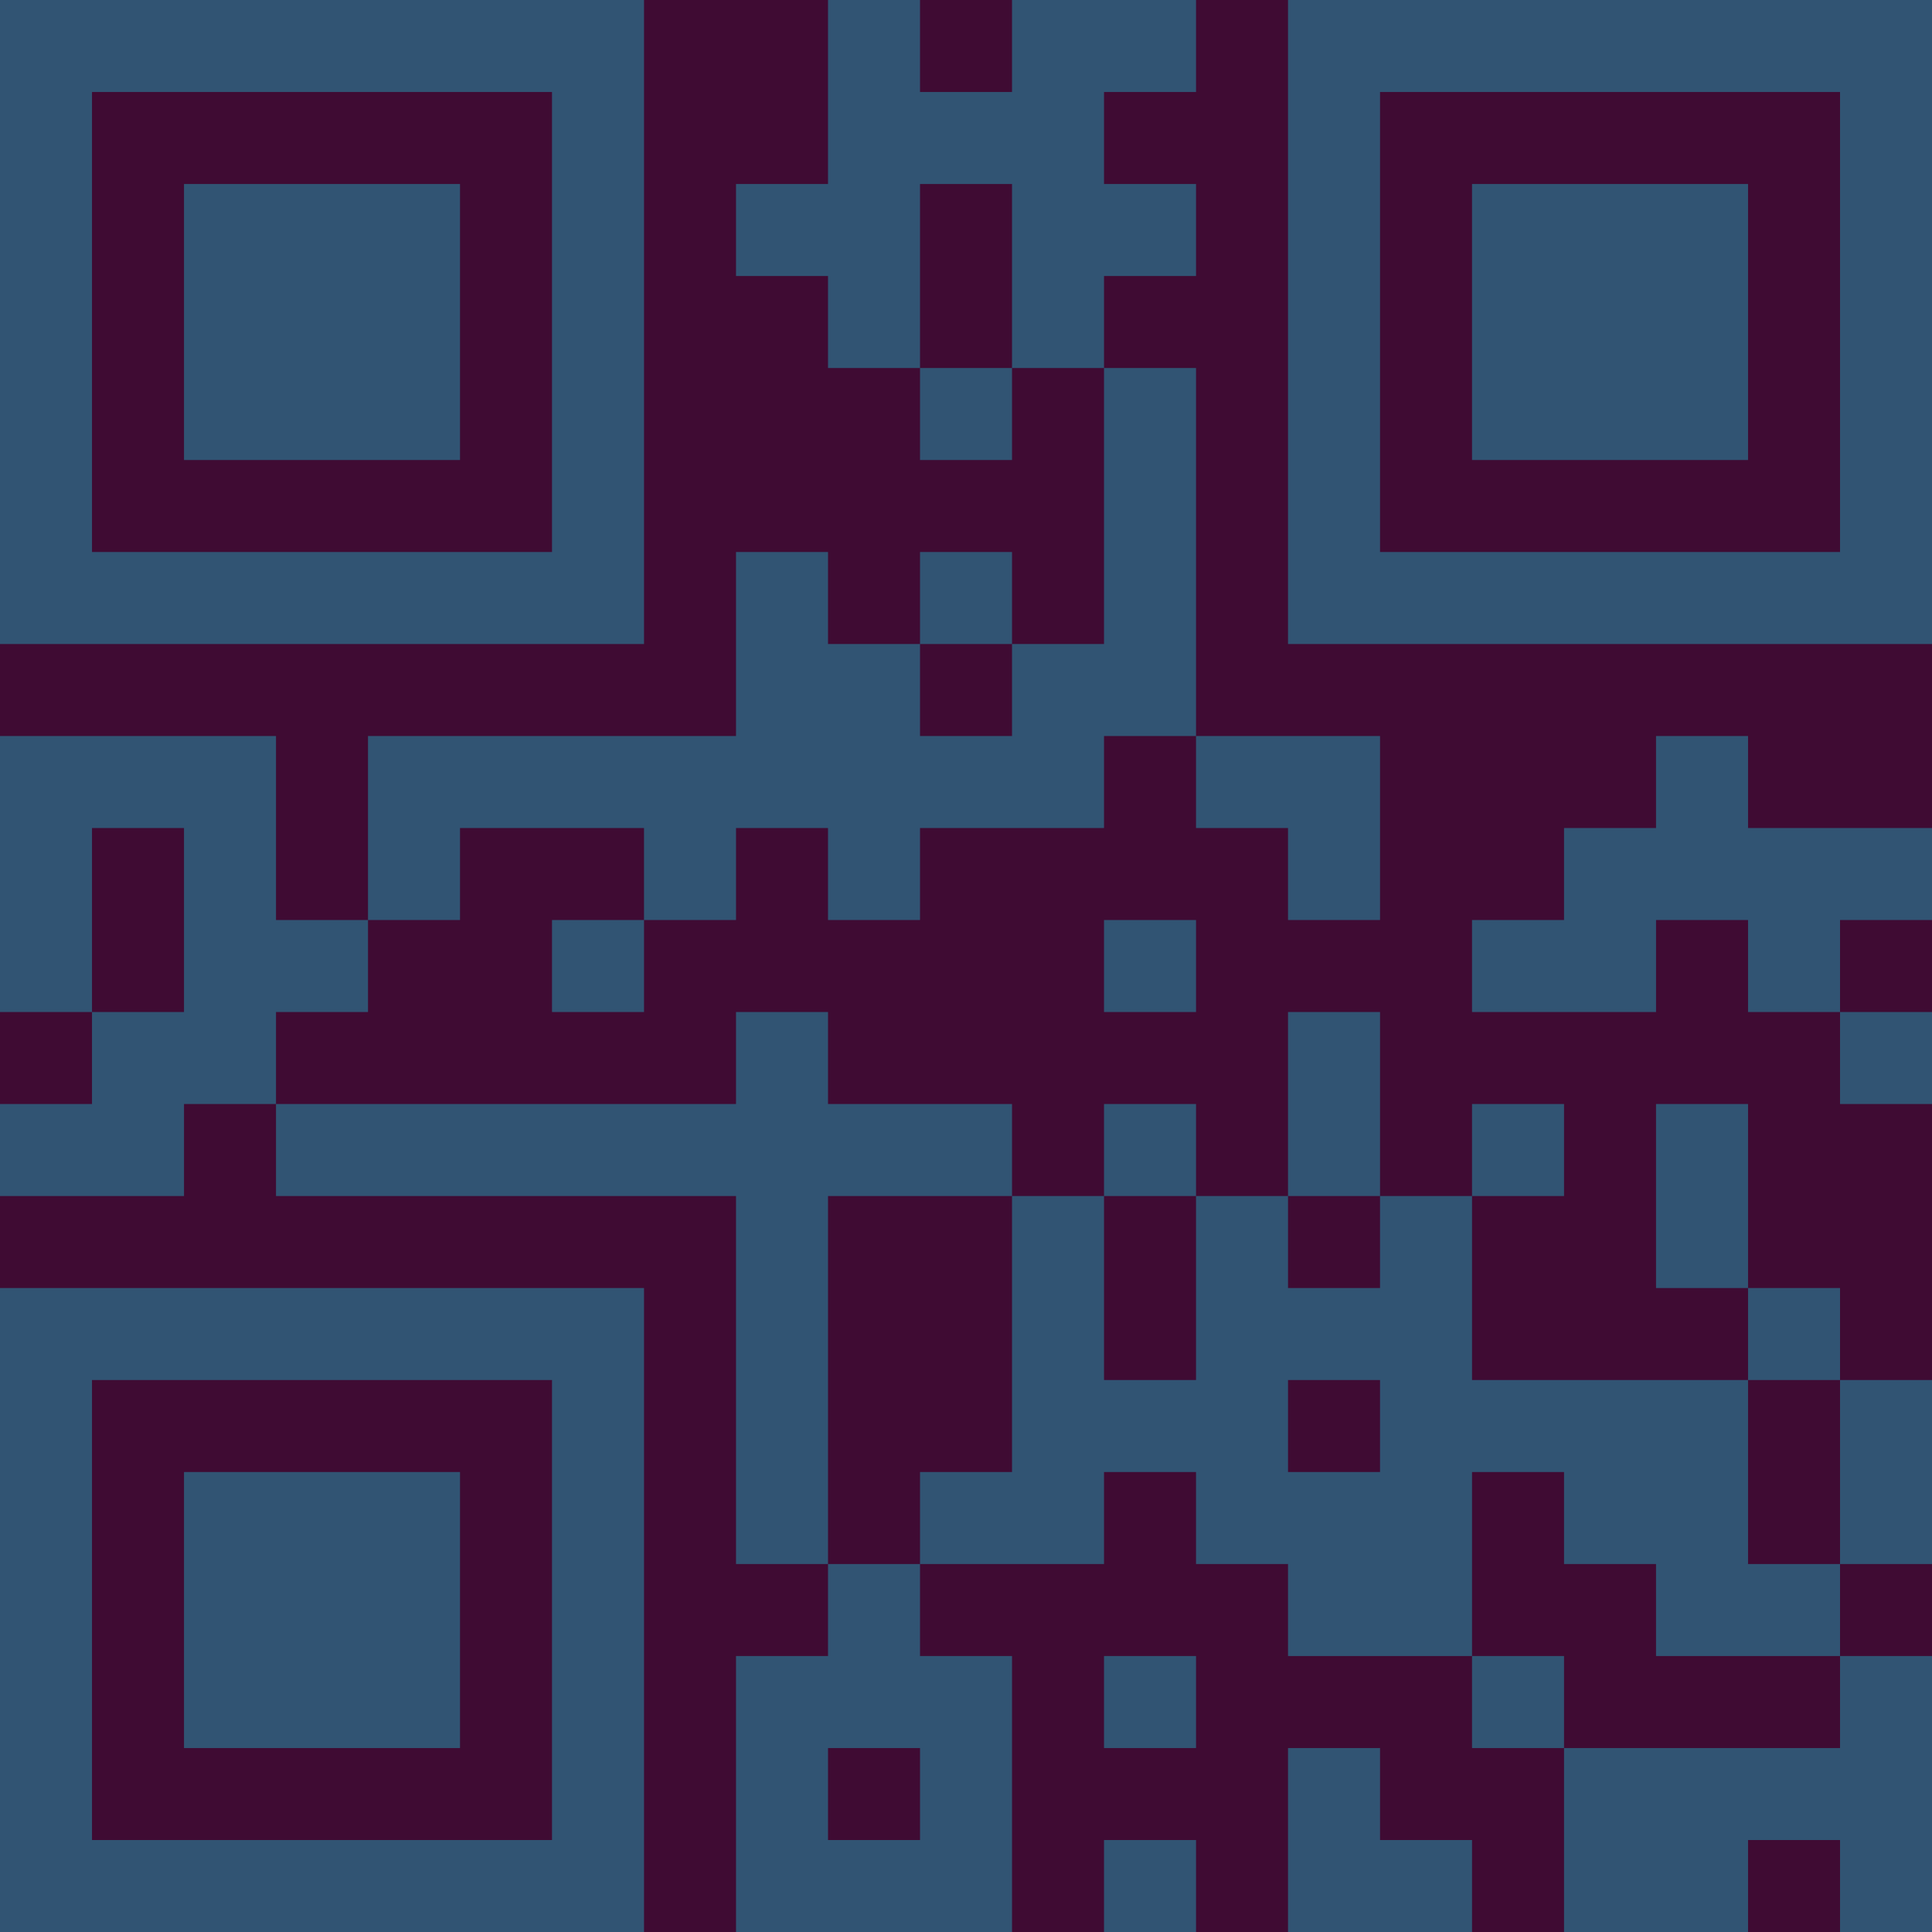 <?xml version="1.0" encoding="UTF-8"?>
<svg xmlns="http://www.w3.org/2000/svg" version="1.1" width="300" height="300" viewBox="0 0 300 300"><rect x="0" y="0" width="300" height="300" fill="#3f0b33"/><g transform="scale(14.286)"><g transform="translate(0,0)"><path fill-rule="evenodd" d="M9 0L9 2L8 2L8 3L9 3L9 4L10 4L10 5L11 5L11 4L12 4L12 7L11 7L11 6L10 6L10 7L9 7L9 6L8 6L8 8L4 8L4 10L3 10L3 8L0 8L0 11L1 11L1 12L0 12L0 13L2 13L2 12L3 12L3 13L8 13L8 17L9 17L9 18L8 18L8 21L11 21L11 18L10 18L10 17L12 17L12 16L13 16L13 17L14 17L14 18L16 18L16 19L17 19L17 21L19 21L19 20L20 20L20 21L21 21L21 18L20 18L20 17L21 17L21 15L20 15L20 14L19 14L19 12L18 12L18 14L19 14L19 15L16 15L16 13L17 13L17 12L16 12L16 13L15 13L15 11L14 11L14 13L13 13L13 12L12 12L12 13L11 13L11 12L9 12L9 11L8 11L8 12L3 12L3 11L4 11L4 10L5 10L5 9L7 9L7 10L6 10L6 11L7 11L7 10L8 10L8 9L9 9L9 10L10 10L10 9L12 9L12 8L13 8L13 9L14 9L14 10L15 10L15 8L13 8L13 4L12 4L12 3L13 3L13 2L12 2L12 1L13 1L13 0L11 0L11 1L10 1L10 0ZM10 2L10 4L11 4L11 2ZM10 7L10 8L11 8L11 7ZM18 8L18 9L17 9L17 10L16 10L16 11L18 11L18 10L19 10L19 11L20 11L20 12L21 12L21 11L20 11L20 10L21 10L21 9L19 9L19 8ZM1 9L1 11L2 11L2 9ZM12 10L12 11L13 11L13 10ZM9 13L9 17L10 17L10 16L11 16L11 13ZM12 13L12 15L13 15L13 13ZM14 13L14 14L15 14L15 13ZM14 15L14 16L15 16L15 15ZM19 15L19 17L20 17L20 15ZM16 16L16 18L17 18L17 19L20 19L20 18L18 18L18 17L17 17L17 16ZM12 18L12 19L13 19L13 18ZM9 19L9 20L10 20L10 19ZM14 19L14 21L16 21L16 20L15 20L15 19ZM12 20L12 21L13 21L13 20ZM0 0L0 7L7 7L7 0ZM1 1L1 6L6 6L6 1ZM2 2L2 5L5 5L5 2ZM14 0L14 7L21 7L21 0ZM15 1L15 6L20 6L20 1ZM16 2L16 5L19 5L19 2ZM0 14L0 21L7 21L7 14ZM1 15L1 20L6 20L6 15ZM2 16L2 19L5 19L5 16Z" fill="#315473"/></g></g></svg>
